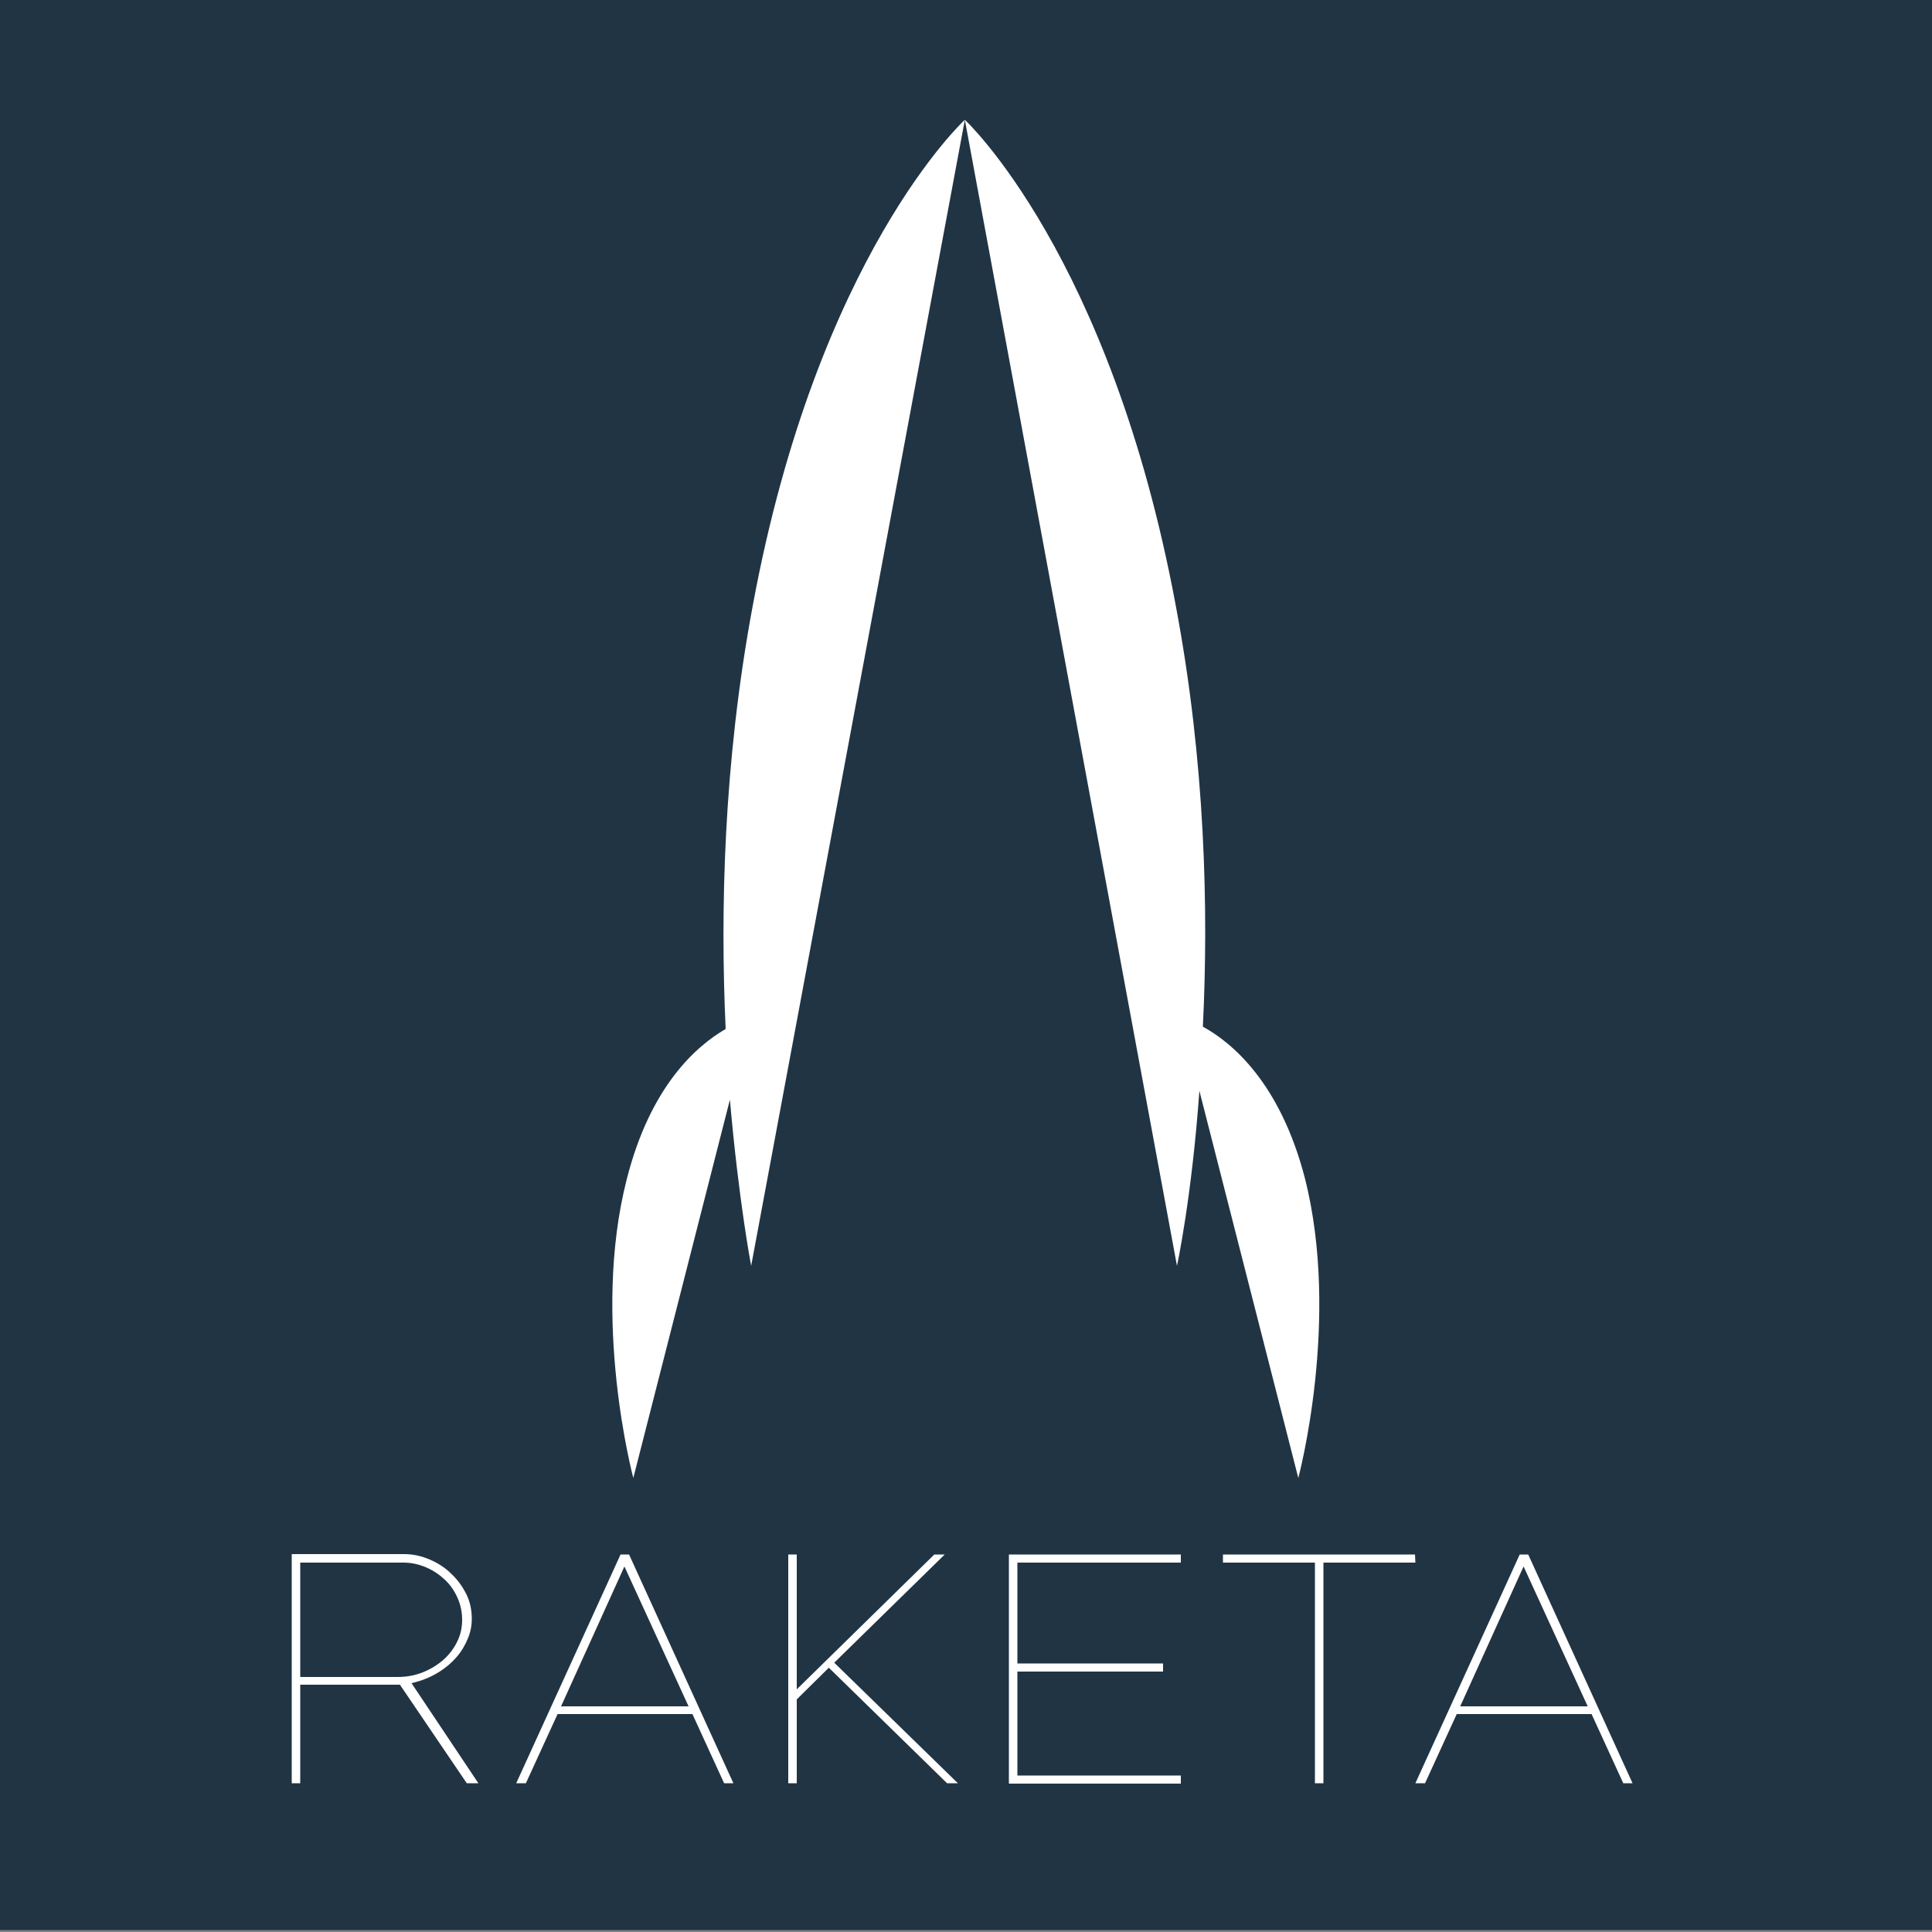 <?xml version="1.0" encoding="utf-8"?>
<!-- Generator: Adobe Illustrator 21.0.0, SVG Export Plug-In . SVG Version: 6.00 Build 0)  -->
<svg version="1.1" id="Layer_1" xmlns="http://www.w3.org/2000/svg" xmlns:xlink="http://www.w3.org/1999/xlink" x="0px" y="0px"
	 viewBox="0 0 500 500" style="enable-background:new 0 0 500 500;" xml:space="preserve">
<rect x="0" y="0" width="500" height="500" fill="#808080" stroke="none"/>
<style type="text/css">
	.st0{fill:#213444;}
	.st1{fill:#FFFFFF;}
	.st2{fill:none;}
	.st3{enable-background:new    ;}
</style>
<path class="st0" d="M0-0.5h500v500H0V-0.5z"/>
<g id="Слой_2_1_">
	<path class="st1" d="M194.8,156.8c-7.6,40.7-8.4,79.3-7,109.5c-7.6,4.4-19.5,14.8-25.6,38.9c-9.3,36.3,1.7,77.3,1.7,77.3l25-97.9
		c2.3,26.4,5.5,43,5.5,43L249.7,31C249.7,31,211.6,65.9,194.8,156.8L194.8,156.8z M337.7,304.9c-6.4-24.7-18.9-35.1-26.4-39.2
		c1.5-30.2,0.6-68.6-7-108.9C287.4,65.9,249.7,31,249.7,31l54.9,296.6c0,0,3.8-17.4,5.8-45.3L336,382.5
		C336,382.5,347,341.5,337.7,304.9z M250,381 M250,263.1L250,263.1"/>
</g>
<path class="st2" d="M-1.5,397.5h503v63h-503V397.5z"/>
<g class="st3">
	<path class="st1" d="M123.8,461.5h-3L103.5,436H77.7v25.5h-2.2v-59.3h29.1c2.3,0,4.5,0.5,6.6,1.4s4,2.1,5.6,3.7
		c1.6,1.5,2.9,3.3,3.9,5.3s1.4,4.2,1.4,6.4c0,1.6-0.3,3.3-1,5s-1.6,3.3-2.9,4.8s-2.9,2.9-4.9,4.1s-4.2,2.1-6.8,2.7L123.8,461.5
		L123.8,461.5z M119.6,419.2c0-2-0.4-3.9-1.2-5.7c-0.8-1.8-1.9-3.4-3.3-4.7c-1.4-1.3-3-2.4-4.9-3.2s-3.8-1.2-5.8-1.2H77.7V434h25.2
		c2.3,0,4.5-0.4,6.5-1.2c2-0.8,3.8-1.9,5.3-3.2c1.5-1.3,2.7-2.9,3.6-4.7C119.2,423.1,119.6,421.2,119.6,419.2L119.6,419.2z
		 M189.8,461.5h-2.4l-8.2-17.9h-34.9l-8.2,17.9h-2.5l27-59.2h2.2L189.8,461.5L189.8,461.5z M178.2,441.6l-16.6-36.2l-16.4,36.2
		H178.2z M247.9,461.5h-2.8l-30.6-29.9l-8.3,8.2v21.7H204v-59.2h2.2v34.9l35.6-34.9h2.7l-28.6,28L247.9,461.5L247.9,461.5z
		 M305.6,461.6h-44.5v-59.3h44.5v2.1h-42.3v26.1H301v2.1h-37.7v26.9h42.3L305.6,461.6L305.6,461.6z M366.3,404.4h-23.8v57.1h-2.2
		v-57.1h-23.8v-2.1h49.7L366.3,404.4L366.3,404.4z M422.5,461.5h-2.4l-8.2-17.9H377l-8.2,17.9h-2.5l27-59.2h2.2L422.5,461.5z
		 M410.9,441.6l-16.6-36.2l-16.4,36.2H410.9z"/>
</g>
</svg>
